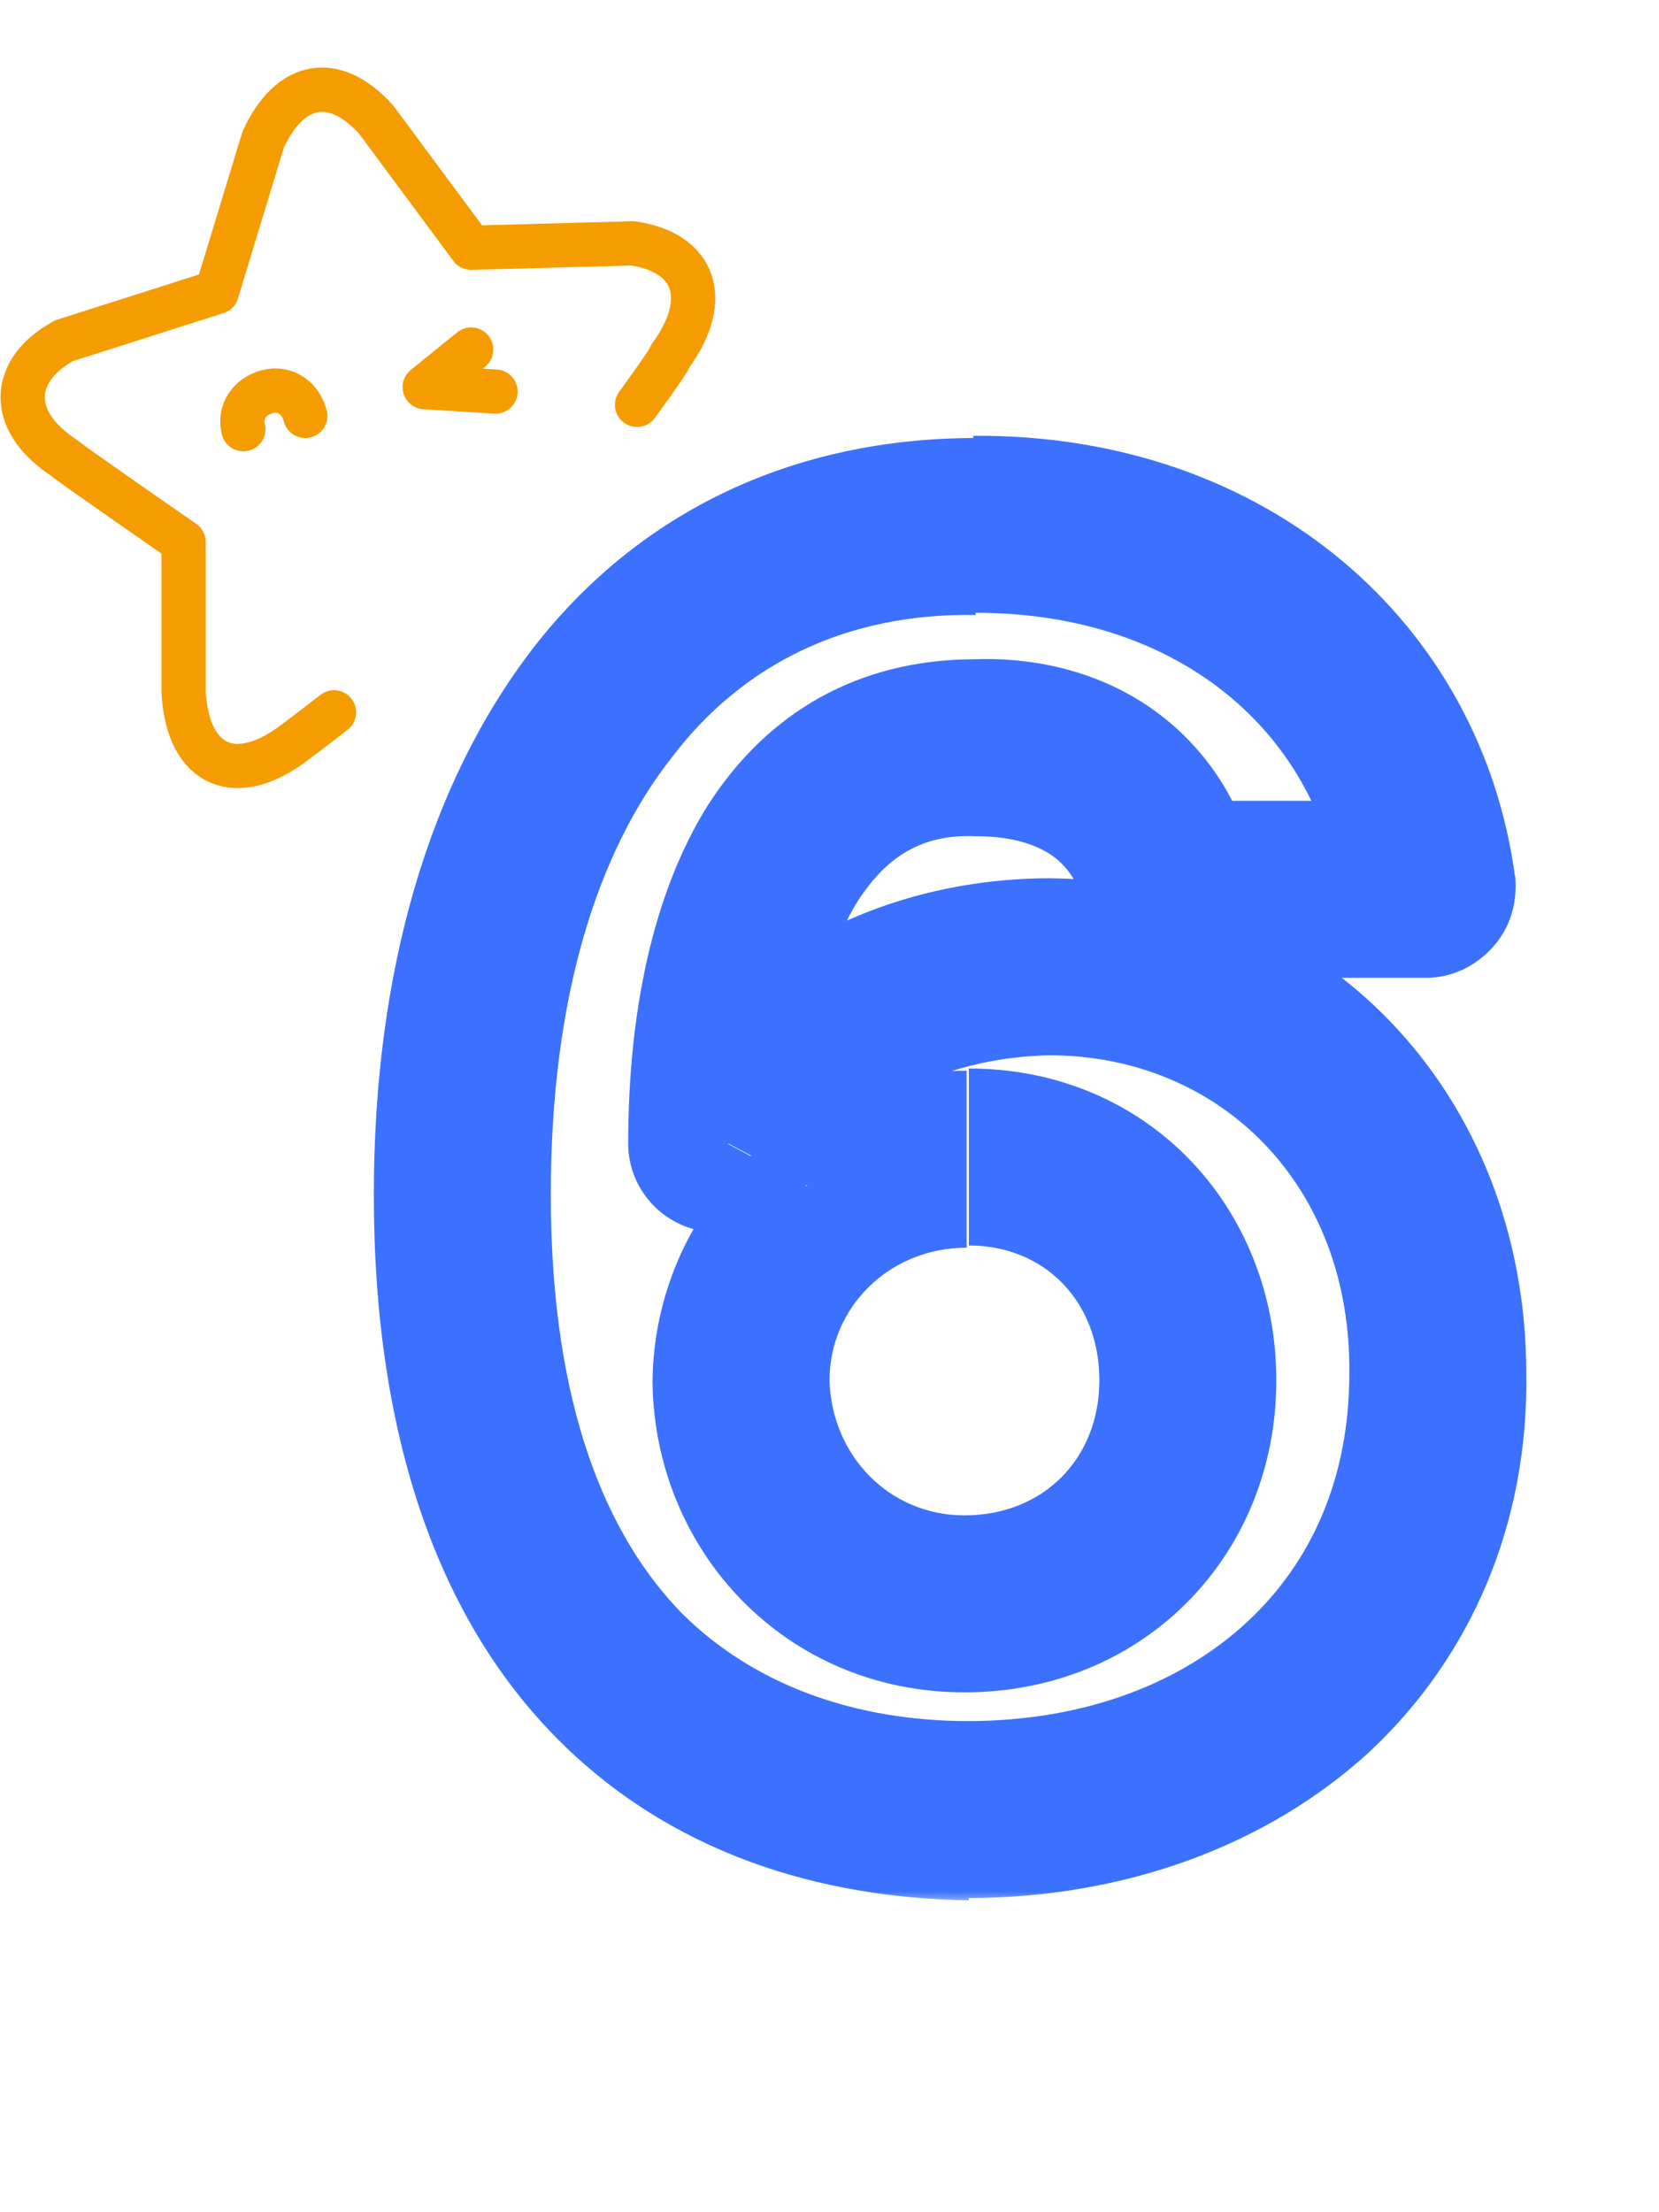 <?xml version="1.0" encoding="UTF-8"?>
<svg id="Layer_1" xmlns="http://www.w3.org/2000/svg" version="1.1" xmlns:xlink="http://www.w3.org/1999/xlink" viewBox="0 0 75 100">
  <!-- Generator: Adobe Illustrator 29.3.1, SVG Export Plug-In . SVG Version: 2.1.0 Build 151)  -->
  <defs>
    <style>
      .st0 {
        fill: #3b71fe;
      }

      .st1 {
        fill: #fff;
      }

      .st2 {
        mask: url(#mask);
      }

      .st3 {
        fill: none;
        stroke: #f59c00;
        stroke-linecap: round;
        stroke-linejoin: round;
        stroke-width: 2px;
      }
    </style>
    <mask id="mask" x="16" y="19" width="54" height="67" maskUnits="userSpaceOnUse">
      <g id="path-1-outside-1_173_119">
        <rect class="st1" x="16" y="19" width="54" height="67"/>
        <path d="M43.7,81.8c-11.8,0-22.9-7-22.9-27.8s9.1-30.3,23.2-30.2c11.4,0,19.3,7.1,20.5,16.5h-11.7c-.9-4-4.2-6.5-8.8-6.4-7.6,0-11.7,6.9-11.7,17.9h.5c2.6-5,8.2-7.9,14.6-8,10.1,0,17.7,7.8,17.6,18.4,0,11.4-8.6,19.7-21.3,19.7ZM33.5,62.4c0,5.5,4.3,10.1,10.1,10.1s10.1-4.4,10.1-10.1-4.2-10.1-9.9-10.1-10.2,4.6-10.2,10.1Z"/>
      </g>
    </mask>
  </defs>
  <g class="st2">
    <path class="st0" d="M43.7,81.8v4s0,0,0,0v-4ZM44.1,23.7v4s0,0,0,0v-4ZM64.5,40.2v4c1.1,0,2.2-.5,3-1.4.8-.9,1.1-2,1-3.2l-4,.5ZM52.9,40.2l-3.9.9c.4,1.8,2,3.1,3.9,3.1v-4ZM44.1,33.8v4s0,0,0,0v-4ZM32.4,51.7h-4c0,2.2,1.8,4,4,4v-4ZM32.9,51.7v4c1.5,0,2.8-.8,3.5-2.1l-3.5-1.9ZM47.4,43.7v-4s0,0,0,0v4ZM65,62.1h-4s0,0,0,0h4ZM33.5,62.4h-4s0,0,0,0h4ZM43.8,77.8c-5.1,0-9.7-1.6-13-4.9-3.3-3.4-5.9-9.2-5.9-18.9h-8c0,11.1,3,19.2,8.2,24.5,5.2,5.3,12,7.3,18.7,7.4v-8ZM24.9,54c0-8.9,2.1-15.5,5.5-19.8,3.2-4.2,7.9-6.5,13.7-6.4v-8c-8.2,0-15.2,3.3-20,9.5-4.7,6.1-7.2,14.6-7.2,24.7h8ZM44.1,27.7c9.6,0,15.6,5.8,16.5,13l7.9-1c-1.5-11.5-11.2-20.1-24.5-20v8ZM64.5,36.2h-11.7v8h11.7v-8ZM56.8,39.3c-.6-2.9-2.2-5.4-4.5-7.1-2.3-1.7-5.2-2.5-8.2-2.4v8c1.7,0,2.8.4,3.5.9.7.5,1.2,1.3,1.5,2.4l7.8-1.7ZM44.1,29.8c-5.3,0-9.4,2.4-12.1,6.6-2.5,4-3.6,9.4-3.6,15.3h8c0-5.1,1-8.8,2.4-11,1.3-2,2.9-3,5.3-2.9v-8ZM32.4,55.7h.5v-8h-.5v8ZM36.4,53.6c1.8-3.4,5.9-5.8,11.1-5.9v-8c-7.6,0-14.7,3.6-18.1,10.1l7.1,3.8ZM47.4,47.7c7.8,0,13.7,5.9,13.6,14.4h8c0-12.7-9.2-22.3-21.6-22.4v8ZM61,62.1c0,4.7-1.7,8.5-4.6,11.2-2.9,2.7-7.2,4.5-12.7,4.5v8c7.2,0,13.6-2.4,18.2-6.6,4.6-4.3,7.2-10.3,7.1-17.1h-8ZM29.5,62.5c.1,7.6,6,14,14.1,14v-8c-3.4,0-6-2.7-6.1-6.1h-8ZM43.6,76.5c8.1,0,14.1-6.2,14.1-14.1h-8c0,3.5-2.5,6.1-6.1,6.1v8ZM57.7,62.4c0-7.8-5.8-14.1-13.9-14.1v8c3.4,0,5.9,2.5,5.9,6.1h8ZM43.7,48.4c-8,0-14.1,6.4-14.2,14h8c0-3.3,2.7-6,6.2-6v-8Z"/>
  </g>
  <g>
    <path class="st3" d="M28.8,18.3c.8-1.1,1.5-2.1,1.5-2.2,1.9-2.6,1.1-4.7-1.7-5.1l-7.3.2-4.3-5.8c-1.9-2.1-3.9-1.7-5.1.9l-2.1,6.9-6.9,2.2c-2.4,1.3-2.6,3.6,0,5.3.2.2,5.4,3.8,5.4,3.8v6.8c.2,3.4,2.4,4.3,5.1,2.2,0,0,.8-.6,1.7-1.3"/>
    <path class="st3" d="M21.3,15.8l-2.1,1.7,3.2.2"/>
    <path class="st3" d="M13.8,18.8c-.2-.8-.9-1.3-1.7-1.1s-1.3.9-1.1,1.7"/>
  </g>
</svg>